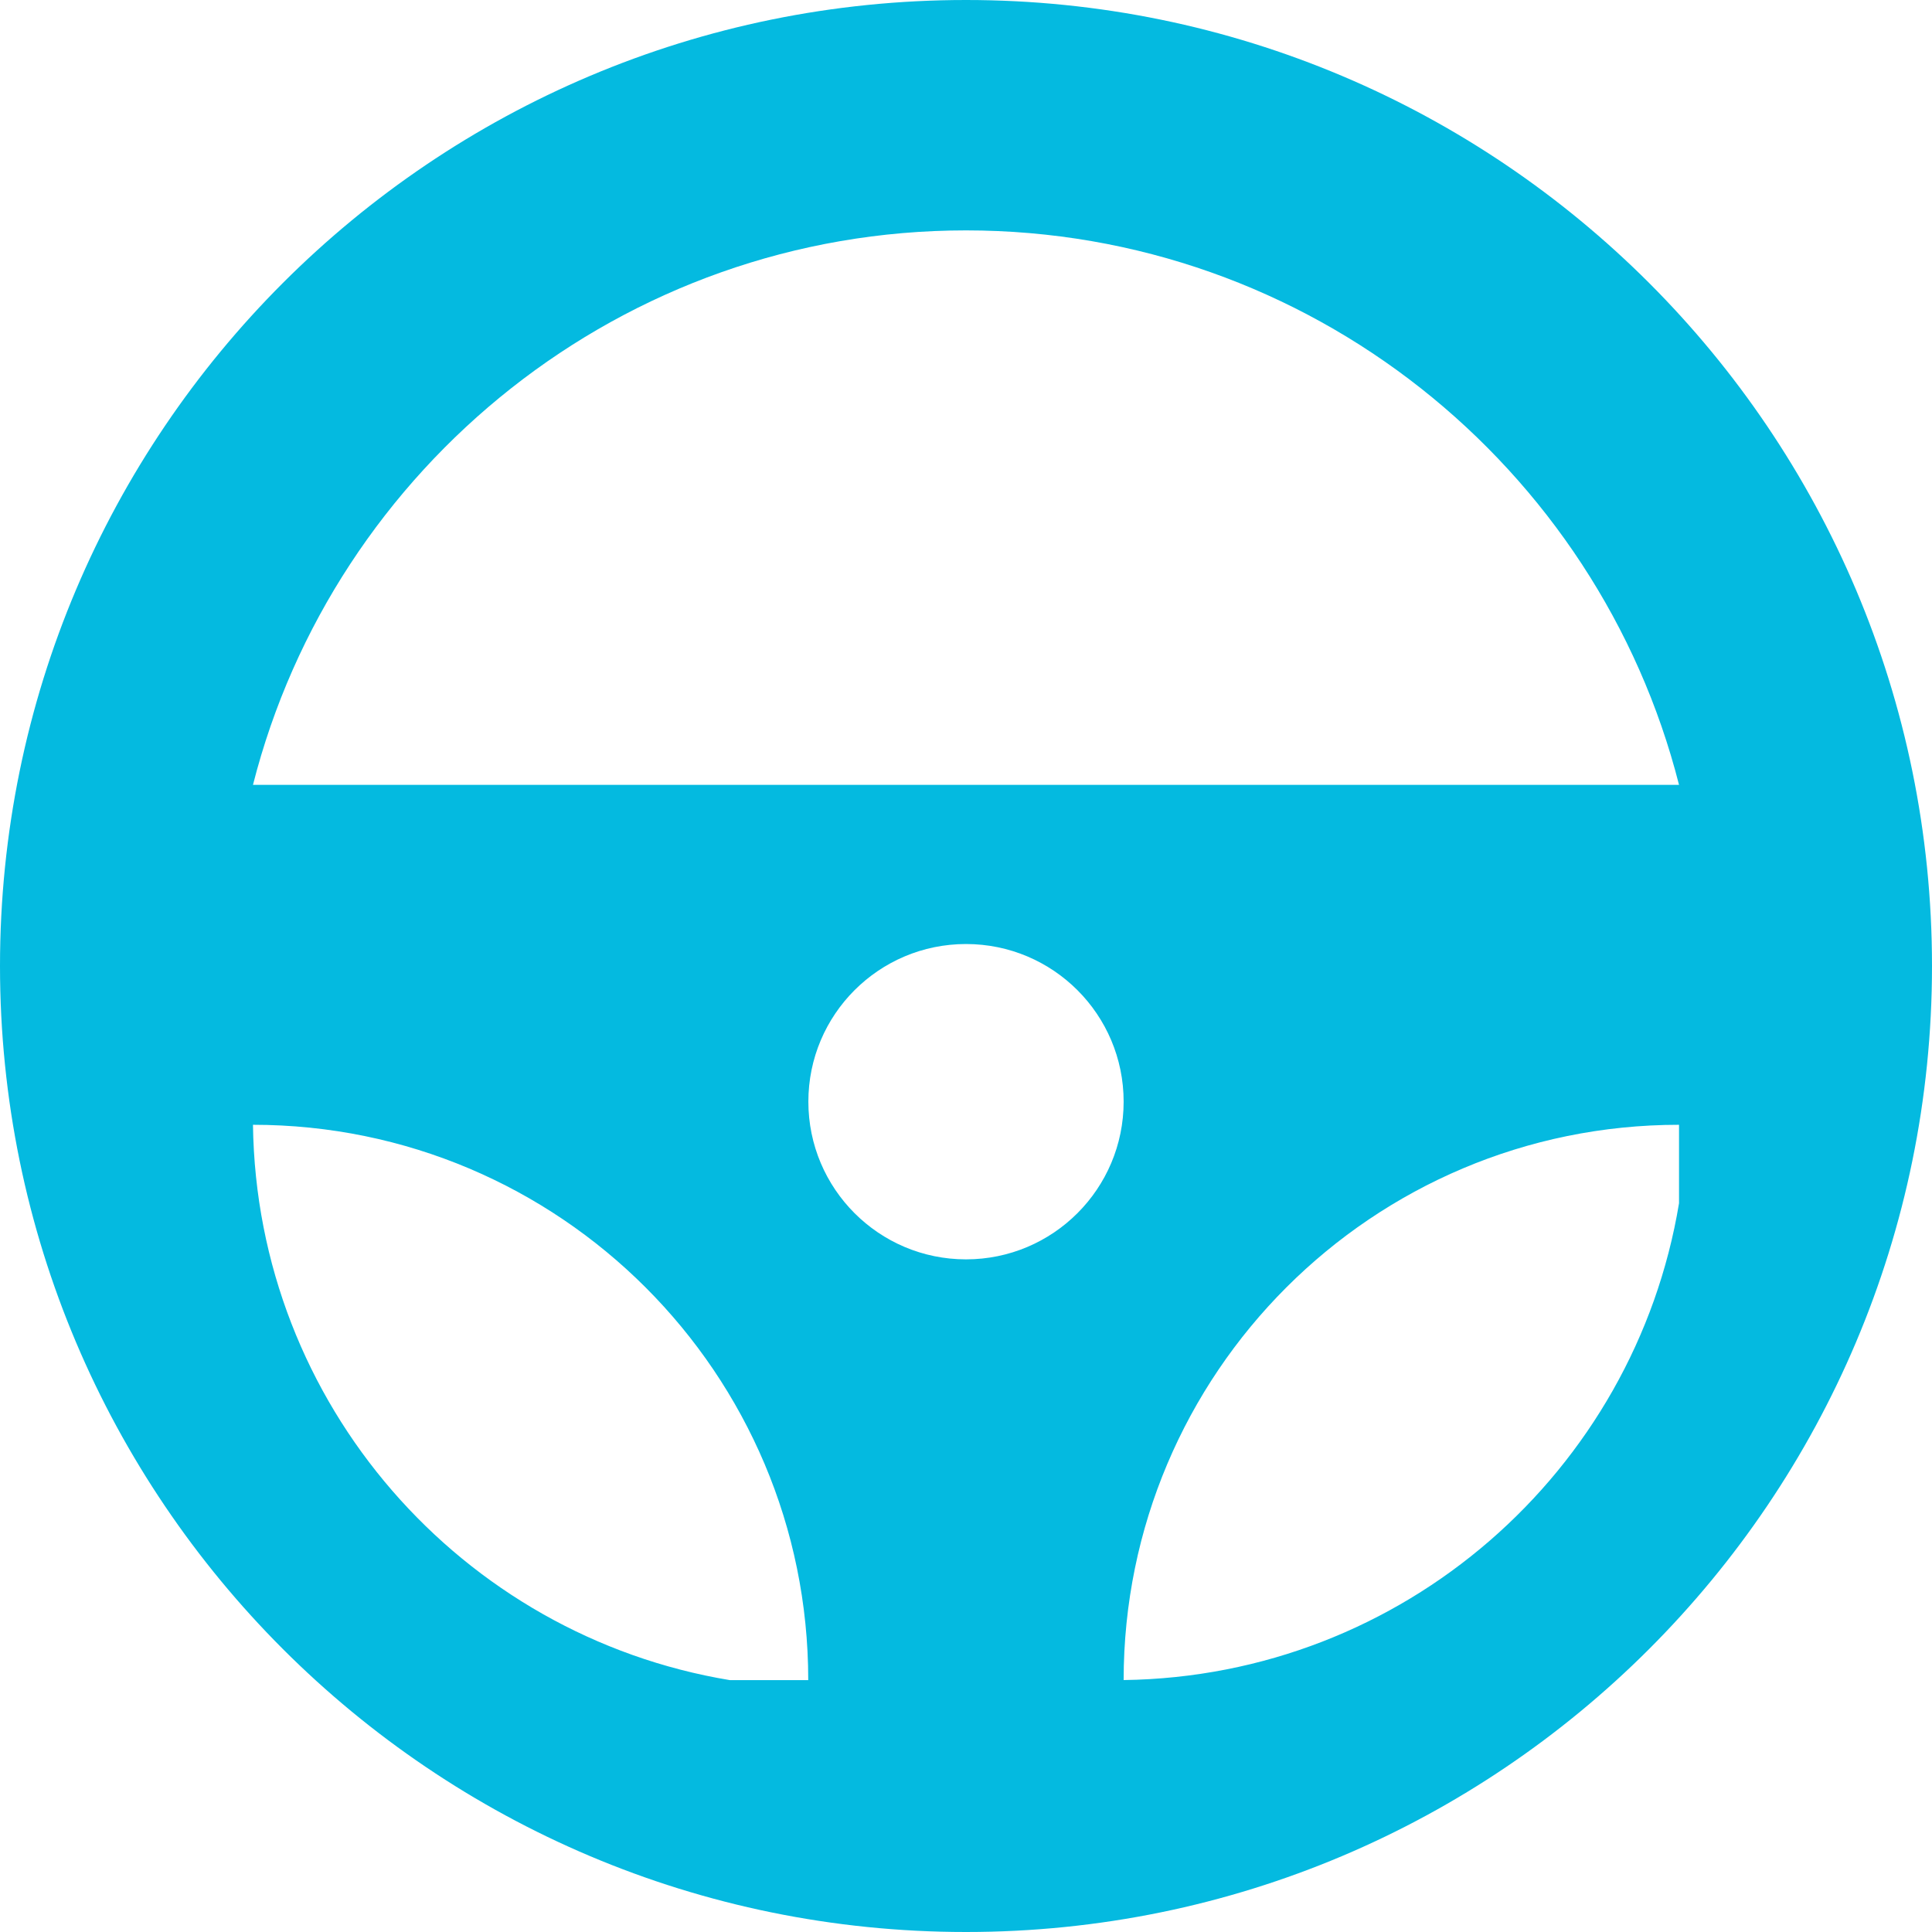 <?xml version="1.0" encoding="UTF-8"?>
<svg width="32px" height="32px" viewBox="0 0 32 32" version="1.1" xmlns="http://www.w3.org/2000/svg" xmlns:xlink="http://www.w3.org/1999/xlink">
    <title>icon/wheel</title>
    <g id="icon/wheel" stroke="none" stroke-width="1" fill="none" fill-rule="evenodd">
        <path d="M16,0 C7.163,0 0,7.163 0,16 C0,24.837 7.163,32 16,32 C24.837,32 32,24.837 32,16 C32,7.163 24.837,0 16,0 L16,0 Z M16,3.816 C21.683,3.816 26.47,7.728 27.81,13 L4.19,13 C5.53,7.728 10.317,3.816 16,3.816 L16,3.816 Z M12.088,27.828 C7.648,27.093 4.252,23.264 4.19,18.63 C9.27,18.631 13.387,22.748 13.387,27.828 L12.088,27.828 Z M16,20.859 C14.558,20.859 13.389,19.689 13.389,18.247 C13.389,16.805 14.558,15.636 16,15.636 C17.442,15.636 18.611,16.805 18.611,18.247 C18.611,19.689 17.442,20.859 16,20.859 L16,20.859 Z M27.81,19.929 C27.075,24.37 23.246,27.765 18.611,27.827 C18.612,22.748 22.73,18.63 27.81,18.63 L27.81,19.929 Z" id="Fill-1"  fill="#04BAE0"></path>
    </g>
</svg>